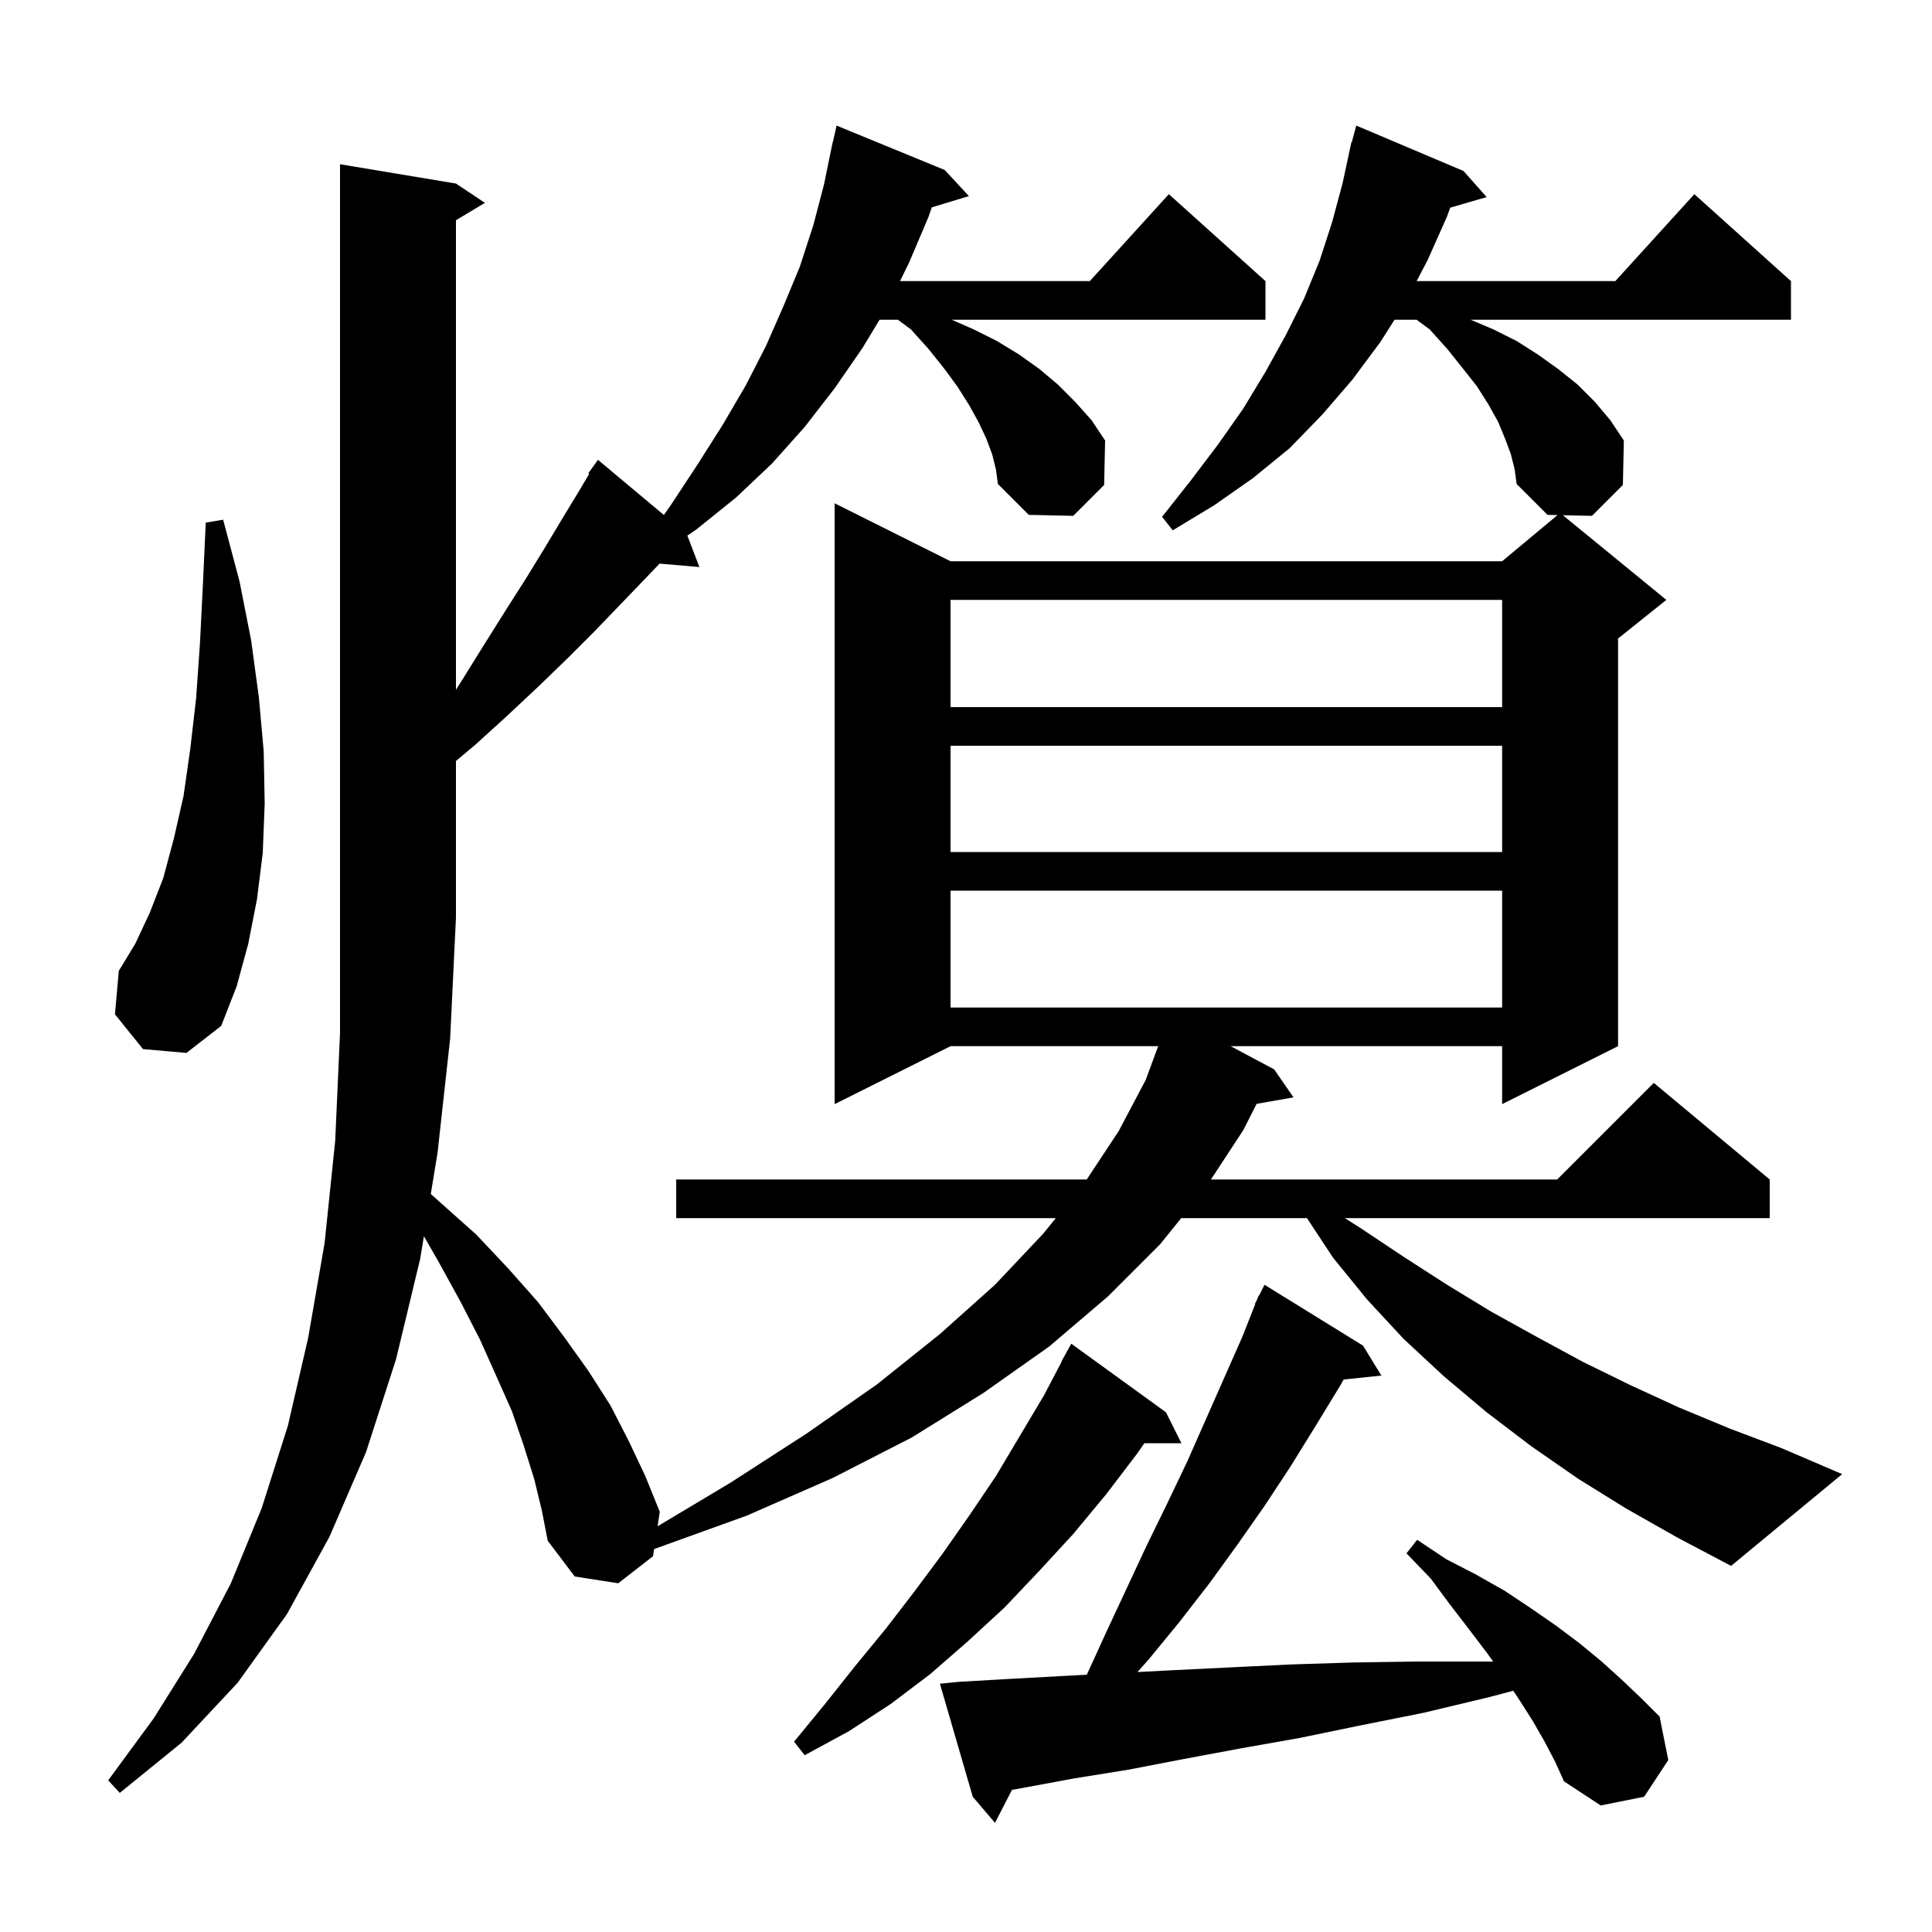 <svg xmlns="http://www.w3.org/2000/svg" xmlns:xlink="http://www.w3.org/1999/xlink" version="1.1" baseProfile="full" viewBox="0 0 200 200" width="200" height="200">
<g fill="black">
<path d="M 159.9 180.3 L 158.7 178.2 L 157.3 176.0 L 156.65 175.025 L 154.1 175.7 L 147.4 177.3 L 140.9 178.6 L 134.6 179.9 L 128.4 181.0 L 122.5 182.1 L 116.8 183.2 L 111.2 184.1 L 105.8 185.1 L 104.762 185.283 L 103.0 188.7 L 100.7 186.0 L 97.3 174.3 L 99.3 174.1 L 104.5 173.8 L 110.0 173.5 L 112.507 173.366 L 114.5 169.0 L 118.7 160.0 L 120.8 155.7 L 122.9 151.3 L 128.6 138.4 L 129.938 135.015 L 129.9 135.0 L 130.111 134.578 L 130.3 134.1 L 130.34 134.119 L 130.9 133.0 L 141.1 139.3 L 143.0 142.4 L 139.098 142.804 L 138.7 143.5 L 136.2 147.6 L 133.6 151.8 L 130.9 155.9 L 128.1 159.9 L 125.2 163.9 L 122.1 167.9 L 118.9 171.8 L 117.747 173.089 L 121.4 172.9 L 127.5 172.6 L 133.7 172.3 L 140.1 172.1 L 146.8 172.0 L 153.6 172.0 L 154.576 172.014 L 154.0 171.2 L 152.1 168.7 L 150.1 166.1 L 148.1 163.4 L 145.6 160.8 L 146.7 159.4 L 149.7 161.4 L 152.8 163.0 L 155.8 164.7 L 158.5 166.5 L 161.1 168.3 L 163.5 170.1 L 165.8 172.0 L 167.9 173.9 L 169.9 175.8 L 171.8 177.7 L 172.7 182.2 L 170.2 186.0 L 165.7 186.9 L 161.9 184.4 L 161.0 182.4 Z M 120.7 146.2 L 122.3 149.4 L 118.467 149.4 L 117.7 150.5 L 114.5 154.7 L 111.1 158.8 L 107.6 162.6 L 104.0 166.4 L 100.2 169.9 L 96.3 173.3 L 92.2 176.4 L 87.9 179.2 L 83.3 181.7 L 82.2 180.3 L 85.4 176.4 L 88.5 172.5 L 91.7 168.6 L 94.7 164.7 L 97.6 160.8 L 100.4 156.8 L 103.1 152.8 L 108.1 144.4 L 109.924 140.912 L 109.9 140.9 L 110.9 139.1 Z M 168.4 156.2 L 163.4 153.1 L 158.5 149.7 L 153.9 146.2 L 149.5 142.5 L 145.3 138.6 L 141.5 134.5 L 138.0 130.2 L 135.296 126.1 L 122.279 126.1 L 120.1 128.8 L 114.7 134.2 L 108.6 139.4 L 101.8 144.2 L 94.4 148.8 L 86.2 153.0 L 77.3 156.9 L 67.713 160.359 L 67.6 161.1 L 64.0 163.9 L 59.5 163.2 L 56.7 159.5 L 56.1 156.4 L 55.3 153.1 L 54.2 149.6 L 53.0 146.1 L 51.4 142.5 L 49.7 138.7 L 47.7 134.8 L 45.5 130.8 L 43.882 127.968 L 43.5 130.3 L 41.0 140.7 L 37.9 150.3 L 34.1 159.1 L 29.7 167.1 L 24.6 174.2 L 18.8 180.4 L 12.4 185.6 L 11.2 184.3 L 15.9 177.9 L 20.1 171.2 L 23.9 163.9 L 27.1 156.1 L 29.8 147.6 L 31.9 138.5 L 33.6 128.7 L 34.7 118.1 L 35.2 106.9 L 35.2 17.0 L 47.2 19.0 L 50.2 21.0 L 47.2 22.8 L 47.2 71.408 L 47.9 70.3 L 50.2 66.6 L 52.4 63.1 L 54.5 59.8 L 56.4 56.7 L 58.2 53.7 L 59.9 50.9 L 60.992 49.057 L 60.9 49.0 L 61.9 47.6 L 68.724 53.312 L 69.5 52.2 L 72.2 48.1 L 74.8 44.0 L 77.2 39.9 L 79.3 35.8 L 81.1 31.7 L 82.8 27.6 L 84.2 23.3 L 85.3 19.1 L 86.2 14.7 L 86.221 14.705 L 86.6 13.0 L 97.8 17.6 L 100.3 20.3 L 96.459 21.466 L 96.1 22.5 L 94.1 27.2 L 93.171 29.1 L 112.818 29.1 L 121.0 20.1 L 131.0 29.1 L 131.0 33.1 L 98.527 33.1 L 100.8 34.1 L 103.2 35.3 L 105.5 36.7 L 107.6 38.2 L 109.5 39.8 L 111.3 41.6 L 113.0 43.5 L 114.4 45.6 L 114.3 50.2 L 111.1 53.4 L 106.5 53.3 L 103.3 50.1 L 103.1 48.6 L 102.7 47.0 L 102.1 45.4 L 101.3 43.7 L 100.3 41.9 L 99.1 40.0 L 97.7 38.1 L 96.1 36.1 L 94.3 34.1 L 92.947 33.1 L 91.053 33.1 L 89.3 36.0 L 86.4 40.2 L 83.3 44.2 L 79.9 48.0 L 76.2 51.5 L 72.1 54.8 L 71.155 55.444 L 72.4 58.7 L 68.282 58.345 L 66.6 60.1 L 64.1 62.7 L 61.5 65.4 L 58.7 68.2 L 55.7 71.1 L 52.5 74.1 L 49.2 77.1 L 47.2 78.776 L 47.2 95.0 L 46.6 107.5 L 45.3 119.3 L 44.596 123.602 L 45.6 124.5 L 49.3 127.8 L 52.6 131.3 L 55.7 134.8 L 58.4 138.4 L 60.9 141.9 L 63.2 145.5 L 65.1 149.2 L 66.8 152.8 L 68.3 156.5 L 68.072 158 L 75.6 153.5 L 83.5 148.4 L 90.8 143.3 L 97.3 138.1 L 103.0 133.0 L 108.0 127.7 L 109.298 126.1 L 70.0 126.1 L 70.0 122.1 L 112.498 122.1 L 115.8 117.1 L 118.6 111.8 L 119.896 108.3 L 98.4 108.3 L 86.4 114.3 L 86.4 52.1 L 98.4 58.1 L 155.5 58.1 L 161.233 53.322 L 160.2 53.3 L 157.0 50.1 L 156.8 48.6 L 156.4 47.0 L 155.8 45.4 L 155.1 43.7 L 154.1 41.9 L 152.9 40.0 L 151.4 38.1 L 149.8 36.1 L 148.0 34.1 L 146.647 33.1 L 144.359 33.1 L 142.9 35.4 L 140.0 39.3 L 136.9 42.9 L 133.5 46.4 L 129.7 49.5 L 125.7 52.3 L 121.4 54.9 L 120.3 53.5 L 123.3 49.7 L 126.1 46.0 L 128.7 42.3 L 131.0 38.5 L 133.1 34.7 L 135.0 30.9 L 136.6 27.0 L 137.9 23.0 L 139.0 18.9 L 139.707 15.601 L 139.7 15.6 L 139.735 15.47 L 139.9 14.7 L 139.94 14.71 L 140.4 13.0 L 151.5 17.7 L 153.9 20.4 L 150.126 21.498 L 149.8 22.4 L 147.8 26.9 L 146.65 29.1 L 167.218 29.1 L 175.4 20.1 L 185.4 29.1 L 185.4 33.1 L 152.236 33.1 L 154.6 34.1 L 157.0 35.3 L 159.2 36.7 L 161.3 38.2 L 163.3 39.8 L 165.1 41.6 L 166.7 43.5 L 168.1 45.6 L 168.0 50.2 L 164.8 53.4 L 161.787 53.334 L 172.5 62.1 L 167.5 66.1 L 167.5 108.3 L 155.5 114.3 L 155.5 108.3 L 127.395 108.3 L 131.9 110.7 L 133.9 113.6 L 130.087 114.269 L 128.7 117.0 L 125.356 122.1 L 161.2 122.1 L 171.2 112.1 L 183.2 122.1 L 183.2 126.1 L 139.214 126.1 L 140.8 127.1 L 145.3 130.1 L 149.8 133.0 L 154.4 135.8 L 159.1 138.4 L 163.9 141.0 L 168.8 143.4 L 173.8 145.7 L 179.1 147.9 L 184.4 149.9 L 190.7 152.6 L 179.2 162.1 L 173.7 159.2 Z M 14.8 108.6 L 11.9 105.0 L 12.3 100.5 L 14.0 97.7 L 15.5 94.5 L 16.9 90.9 L 18.0 86.8 L 19.0 82.4 L 19.7 77.5 L 20.3 72.3 L 20.7 66.6 L 21.0 60.6 L 21.3 54.1 L 23.1 53.8 L 24.8 60.2 L 26.0 66.3 L 26.8 72.2 L 27.3 77.8 L 27.4 83.2 L 27.2 88.3 L 26.6 93.1 L 25.7 97.7 L 24.5 102.1 L 22.9 106.2 L 19.3 109.0 Z M 98.4 92.2 L 98.4 104.3 L 155.5 104.3 L 155.5 92.2 Z M 98.4 77.2 L 98.4 88.2 L 155.5 88.2 L 155.5 77.2 Z M 98.4 62.1 L 98.4 73.2 L 155.5 73.2 L 155.5 62.1 Z " />
</g>
</svg>
